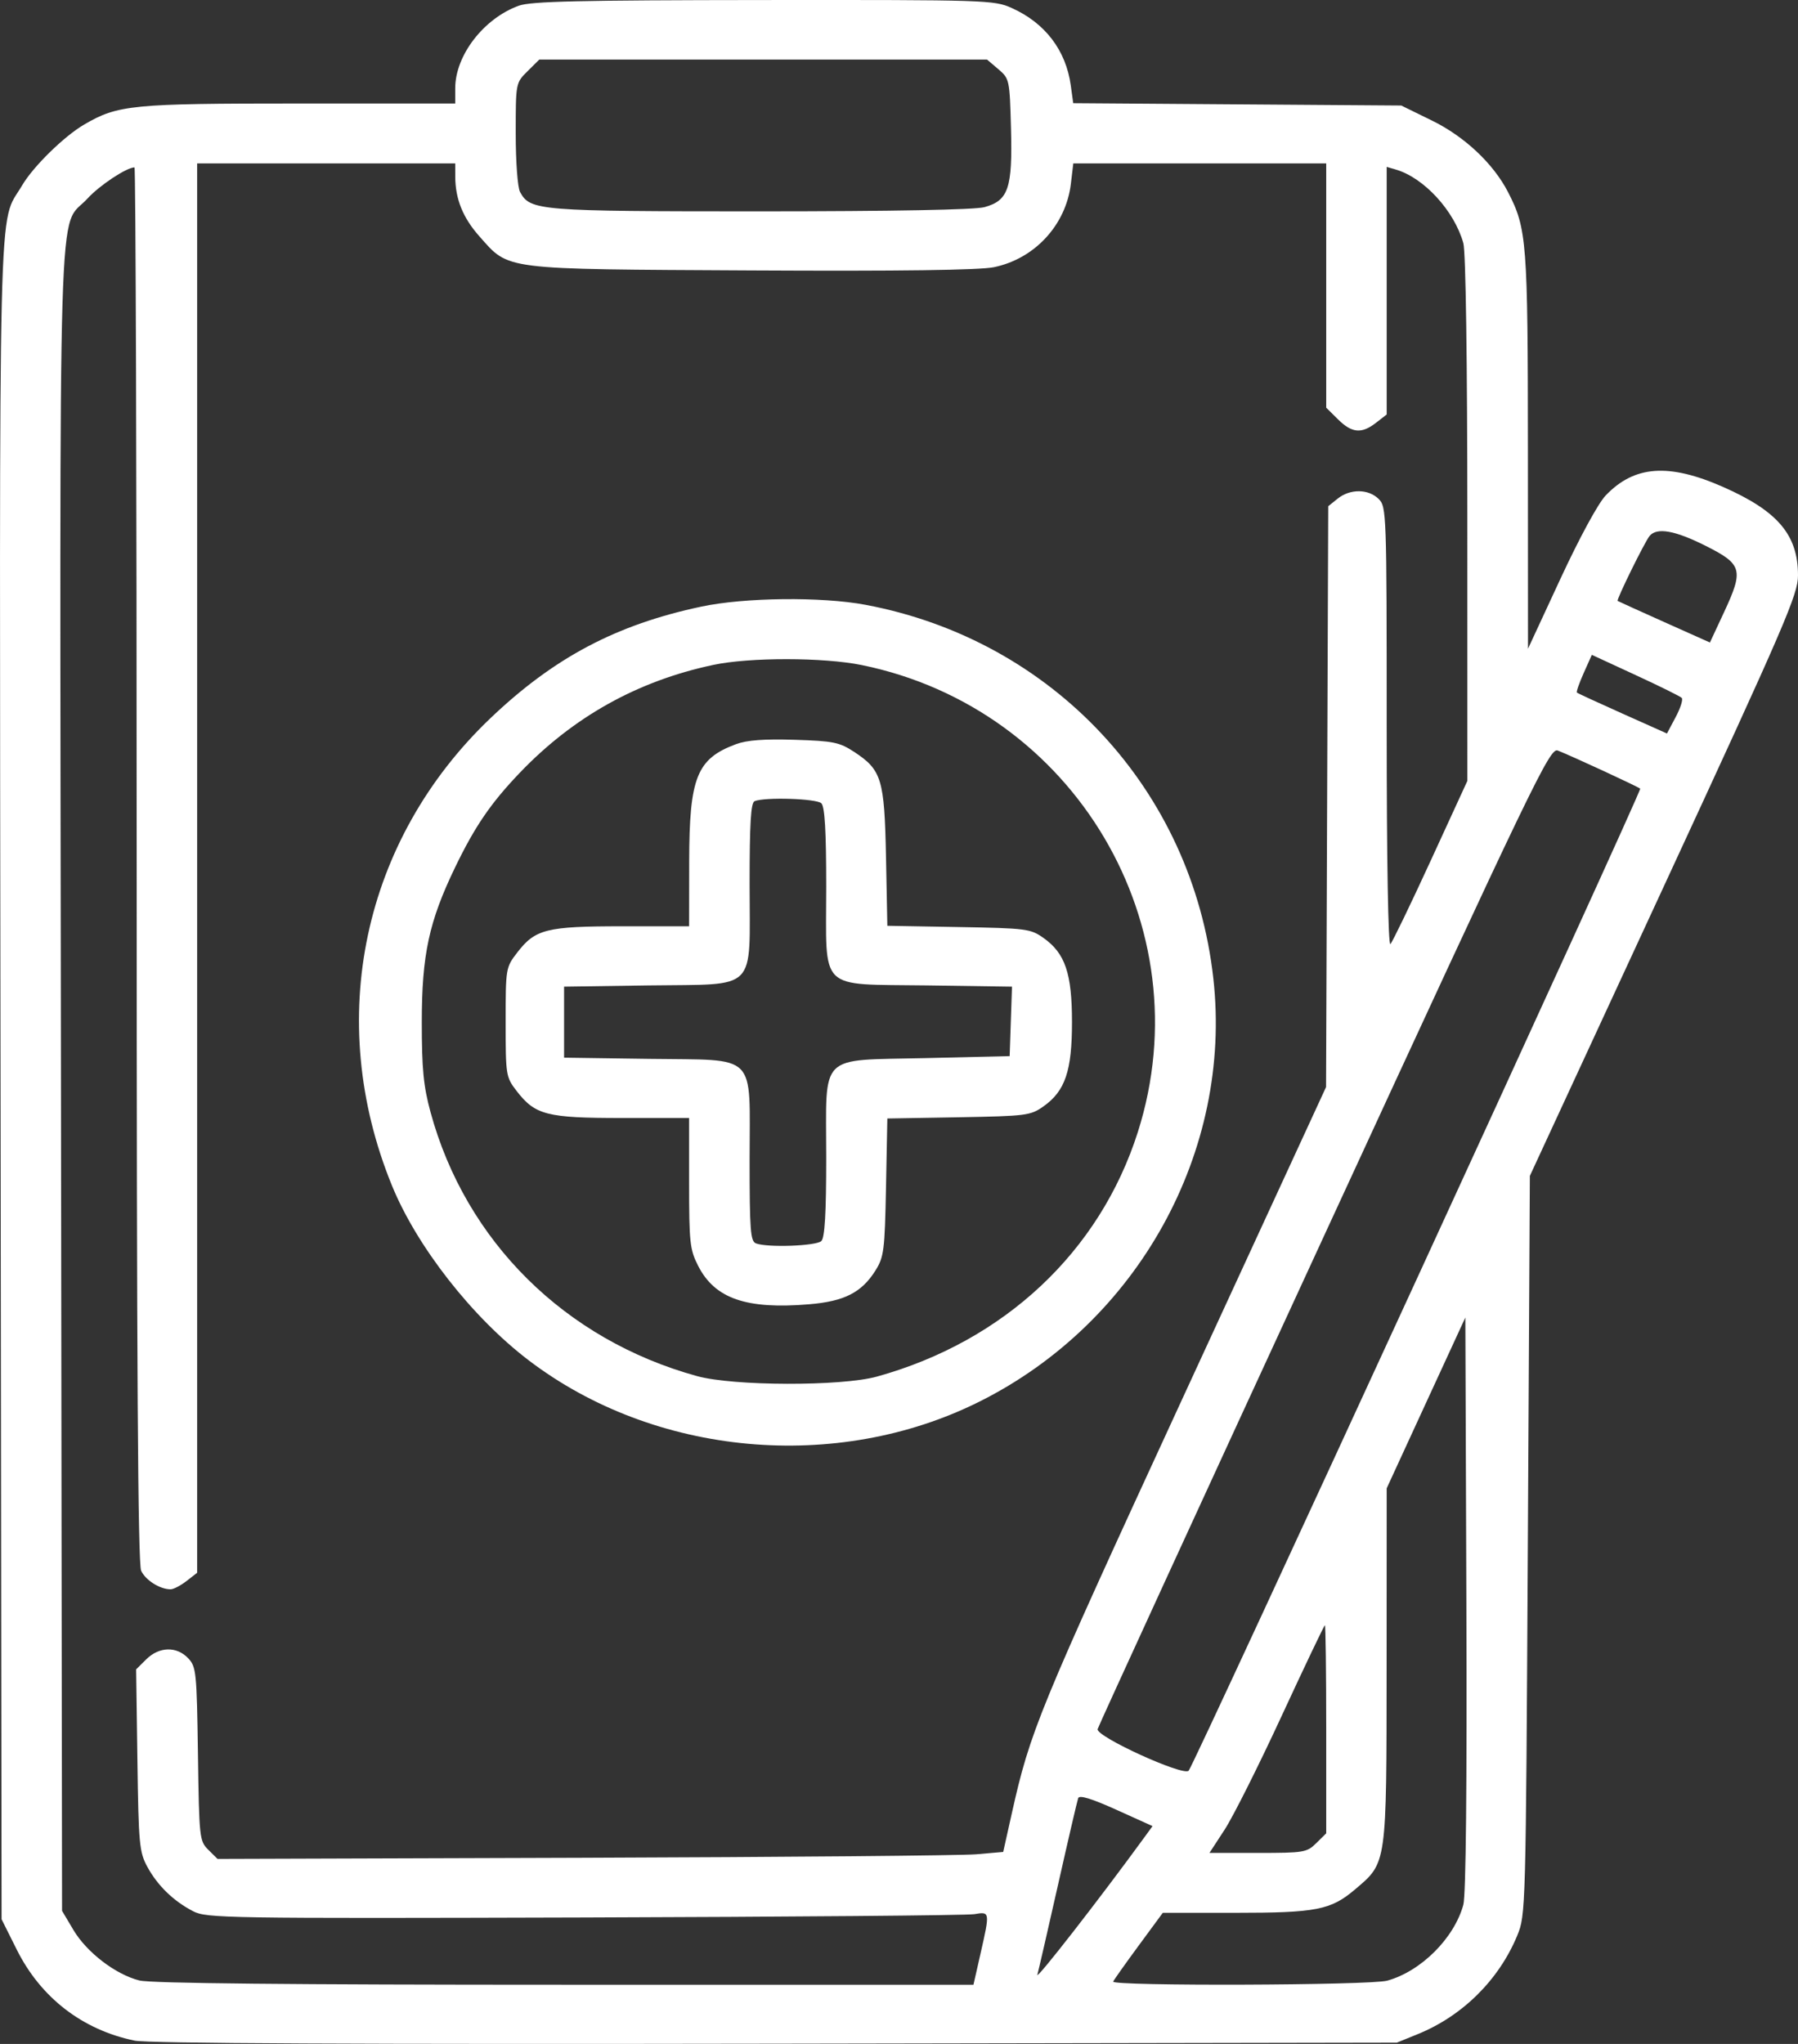 <svg width="66" height="75" viewBox="0 0 66 75" fill="none" xmlns="http://www.w3.org/2000/svg" xmlns:xlink="http://www.w3.org/1999/xlink">
	<rect x="0" y="0" width="66" height="75" fill="#333333" stroke="none"/>
	<desc>
			Created with Pixso.
	</desc>
	<defs/>
	<path id="Vector" d="M19.042 0.21C17.752 0.679 16.71 2.034 16.71 3.241L16.71 3.798L10.964 3.798C4.831 3.798 4.33 3.847 3.093 4.568C2.355 4.997 1.214 6.115 0.812 6.803C-0.081 8.328 -0.022 5.907 0.02 39.645L0.058 70.425L0.616 71.541C1.495 73.302 3.029 74.486 4.943 74.879C5.44 74.981 13.155 75.018 28.477 74.992L51.273 74.953L52.045 74.639C53.685 73.972 55.018 72.652 55.692 71.028C56.006 70.269 56.009 70.143 56.083 56.706L56.157 43.149L61.079 32.515C65.545 22.864 66 21.809 66 21.114C66 19.628 65.26 18.754 63.253 17.869C61.253 16.988 59.994 17.079 58.941 18.18C58.663 18.471 57.98 19.729 57.279 21.239L56.089 23.804L56.086 16.543C56.083 8.851 56.047 8.39 55.355 7.047C54.816 6.002 53.761 5.01 52.564 4.424L51.437 3.872L45.416 3.829L39.395 3.786L39.305 3.132C39.127 1.844 38.362 0.842 37.137 0.293C36.491 0.003 36.213 -0.006 28.034 0.001C21.253 0.007 19.488 0.048 19.042 0.21ZM19.363 2.615C18.931 3.043 18.931 3.043 18.931 4.896C18.931 5.943 19 6.878 19.09 7.045C19.462 7.732 19.752 7.755 27.918 7.755C32.772 7.754 35.786 7.698 36.137 7.601C37.017 7.359 37.169 6.909 37.111 4.723C37.063 2.926 37.055 2.887 36.648 2.54L36.232 2.186L28.014 2.186L19.796 2.186L19.363 2.615ZM7.237 31.854L7.237 57.711L6.847 58.014C6.632 58.181 6.369 58.318 6.262 58.318C5.871 58.318 5.341 57.984 5.181 57.636C5.062 57.378 5.017 50.137 5.017 31.711C5.017 17.649 4.981 6.143 4.937 6.143C4.648 6.143 3.654 6.801 3.214 7.283C2.106 8.497 2.193 5.637 2.238 39.632L2.278 70.116L2.695 70.818C3.185 71.642 4.246 72.454 5.119 72.672C5.536 72.777 10.675 72.828 20.736 72.828L35.733 72.828L35.991 71.692C36.342 70.147 36.341 70.141 35.768 70.238C35.503 70.283 29.059 70.337 21.447 70.36C8.272 70.398 7.582 70.387 7.089 70.131C6.368 69.758 5.786 69.193 5.41 68.504C5.114 67.961 5.087 67.671 5.044 64.587L4.997 61.256L5.37 60.886C5.842 60.419 6.485 60.402 6.907 60.847C7.203 61.159 7.223 61.353 7.266 64.361C7.31 67.448 7.321 67.554 7.648 67.877L7.985 68.211L21.414 68.169C28.799 68.145 35.288 68.088 35.834 68.041L36.825 67.955L37.14 66.544C37.816 63.516 38.102 62.821 43.356 51.425L48.676 39.889L48.716 29.232L48.756 18.575L49.105 18.295C49.559 17.931 50.232 17.937 50.606 18.308C50.895 18.594 50.902 18.796 50.902 26.691C50.902 31.622 50.956 34.727 51.039 34.642C51.113 34.565 51.779 33.187 52.519 31.578L53.863 28.654L53.862 19.048C53.861 13.213 53.804 9.238 53.716 8.923C53.381 7.732 52.273 6.524 51.235 6.221L50.902 6.124L50.902 10.666L50.902 15.209L50.512 15.512C49.981 15.926 49.626 15.894 49.115 15.388L48.682 14.96L48.682 10.478L48.682 5.997L44.04 5.997L39.398 5.997L39.309 6.745C39.128 8.256 37.981 9.497 36.481 9.805C35.954 9.913 33.055 9.952 27.574 9.923C18.358 9.875 18.705 9.918 17.598 8.673C16.991 7.99 16.712 7.3 16.711 6.473L16.71 5.997L11.974 5.997L7.237 5.997L7.237 31.854ZM60.553 19.665C60.378 19.873 59.326 22.012 59.379 22.05C59.398 22.064 60.167 22.413 61.09 22.826L62.767 23.576L63.282 22.471C64.012 20.906 63.958 20.706 62.612 20.03C61.482 19.462 60.821 19.345 60.553 19.665ZM25.739 22.26C22.625 22.921 20.345 24.126 18.017 26.34C13.304 30.822 11.906 37.421 14.384 43.495C15.299 45.737 17.329 48.333 19.405 49.914C24.03 53.438 30.709 54.05 35.953 51.431C41.775 48.522 45.244 42.25 44.539 35.906C43.769 28.977 38.657 23.487 31.771 22.193C30.157 21.89 27.332 21.921 25.739 22.26ZM58.133 24.698C57.969 25.066 57.856 25.388 57.884 25.413C57.911 25.439 58.666 25.787 59.561 26.187L61.19 26.915L61.51 26.312C61.687 25.98 61.787 25.664 61.732 25.608C61.678 25.552 60.913 25.174 60.033 24.768L58.432 24.029L58.133 24.698ZM26.183 24.398C23.4 24.988 21.039 26.306 19.071 28.366C18.013 29.473 17.43 30.327 16.706 31.826C15.747 33.812 15.483 35.036 15.483 37.507C15.483 39.222 15.545 39.858 15.802 40.804C17.093 45.551 20.741 49.163 25.591 50.496C26.925 50.863 30.886 50.873 32.187 50.513C36.861 49.218 40.37 45.931 41.768 41.537C44.171 33.983 39.447 25.998 31.629 24.403C30.231 24.118 27.514 24.115 26.183 24.398ZM27.024 27.304C25.576 27.84 25.303 28.52 25.298 31.608L25.295 33.989L22.848 33.989C20.06 33.989 19.649 34.092 18.987 34.952C18.565 35.499 18.561 35.527 18.561 37.507C18.561 39.454 18.571 39.522 18.959 40.026C19.645 40.916 20.064 41.024 22.838 41.024L25.295 41.024L25.295 43.411C25.295 45.596 25.323 45.854 25.628 46.451C26.241 47.653 27.398 48.052 29.703 47.859C30.992 47.752 31.628 47.428 32.134 46.623C32.448 46.122 32.477 45.889 32.523 43.562L32.572 41.042L35.188 40.997C37.674 40.953 37.827 40.934 38.301 40.599C39.1 40.035 39.35 39.297 39.35 37.507C39.35 35.716 39.1 34.979 38.301 34.415C37.827 34.08 37.674 34.06 35.188 34.017L32.572 33.971L32.523 31.452C32.466 28.585 32.365 28.253 31.35 27.587C30.812 27.236 30.591 27.19 29.17 27.146C28.058 27.111 27.422 27.158 27.024 27.304ZM48.613 45.325C44.069 55.171 40.325 63.327 40.291 63.448C40.218 63.716 43.44 65.188 43.633 64.974C43.834 64.753 60.276 29.006 60.208 28.939C60.139 28.871 57.673 27.731 57.181 27.54C56.894 27.428 56.33 28.598 48.613 45.325ZM27.701 29.397C27.561 29.452 27.516 30.203 27.516 32.447C27.516 36.446 27.857 36.102 23.828 36.159L20.706 36.204L20.706 37.507L20.706 38.81L23.828 38.854C27.857 38.912 27.516 38.569 27.516 42.564C27.516 45.139 27.547 45.548 27.75 45.625C28.172 45.786 29.966 45.721 30.15 45.538C30.276 45.414 30.328 44.526 30.328 42.477C30.328 38.592 29.999 38.92 33.978 38.826L37.062 38.753L37.105 37.478L37.148 36.204L34.02 36.159C29.992 36.102 30.328 36.431 30.328 32.537C30.328 30.488 30.276 29.6 30.15 29.476C29.976 29.303 28.087 29.242 27.701 29.397ZM52.345 51.478L50.902 54.612L50.899 61.118C50.895 68.471 50.915 68.335 49.739 69.331C48.848 70.087 48.321 70.189 45.332 70.189L42.683 70.189L41.797 71.393C41.31 72.055 40.889 72.649 40.862 72.712C40.788 72.884 50.289 72.852 50.919 72.679C52.16 72.338 53.382 71.119 53.716 69.891C53.81 69.543 53.851 65.53 53.827 58.845L53.789 48.345L52.345 51.478ZM47.049 62.959C46.204 64.787 45.261 66.666 44.954 67.136L44.396 67.991L46.176 67.991C47.868 67.991 47.973 67.973 48.318 67.631L48.682 67.272L48.682 63.454C48.682 61.355 48.66 59.637 48.634 59.637C48.607 59.637 47.895 61.132 47.049 62.959ZM39.577 65.981C39.542 66.079 39.209 67.511 38.837 69.164C38.465 70.816 38.123 72.3 38.079 72.461C38.015 72.692 40.363 69.677 42.029 67.389L42.307 67.007L40.973 66.405C40.06 65.993 39.62 65.86 39.577 65.981Z" fill="#FFFFFF" fill-opacity="1" fill-rule="evenodd"/>
</svg>
